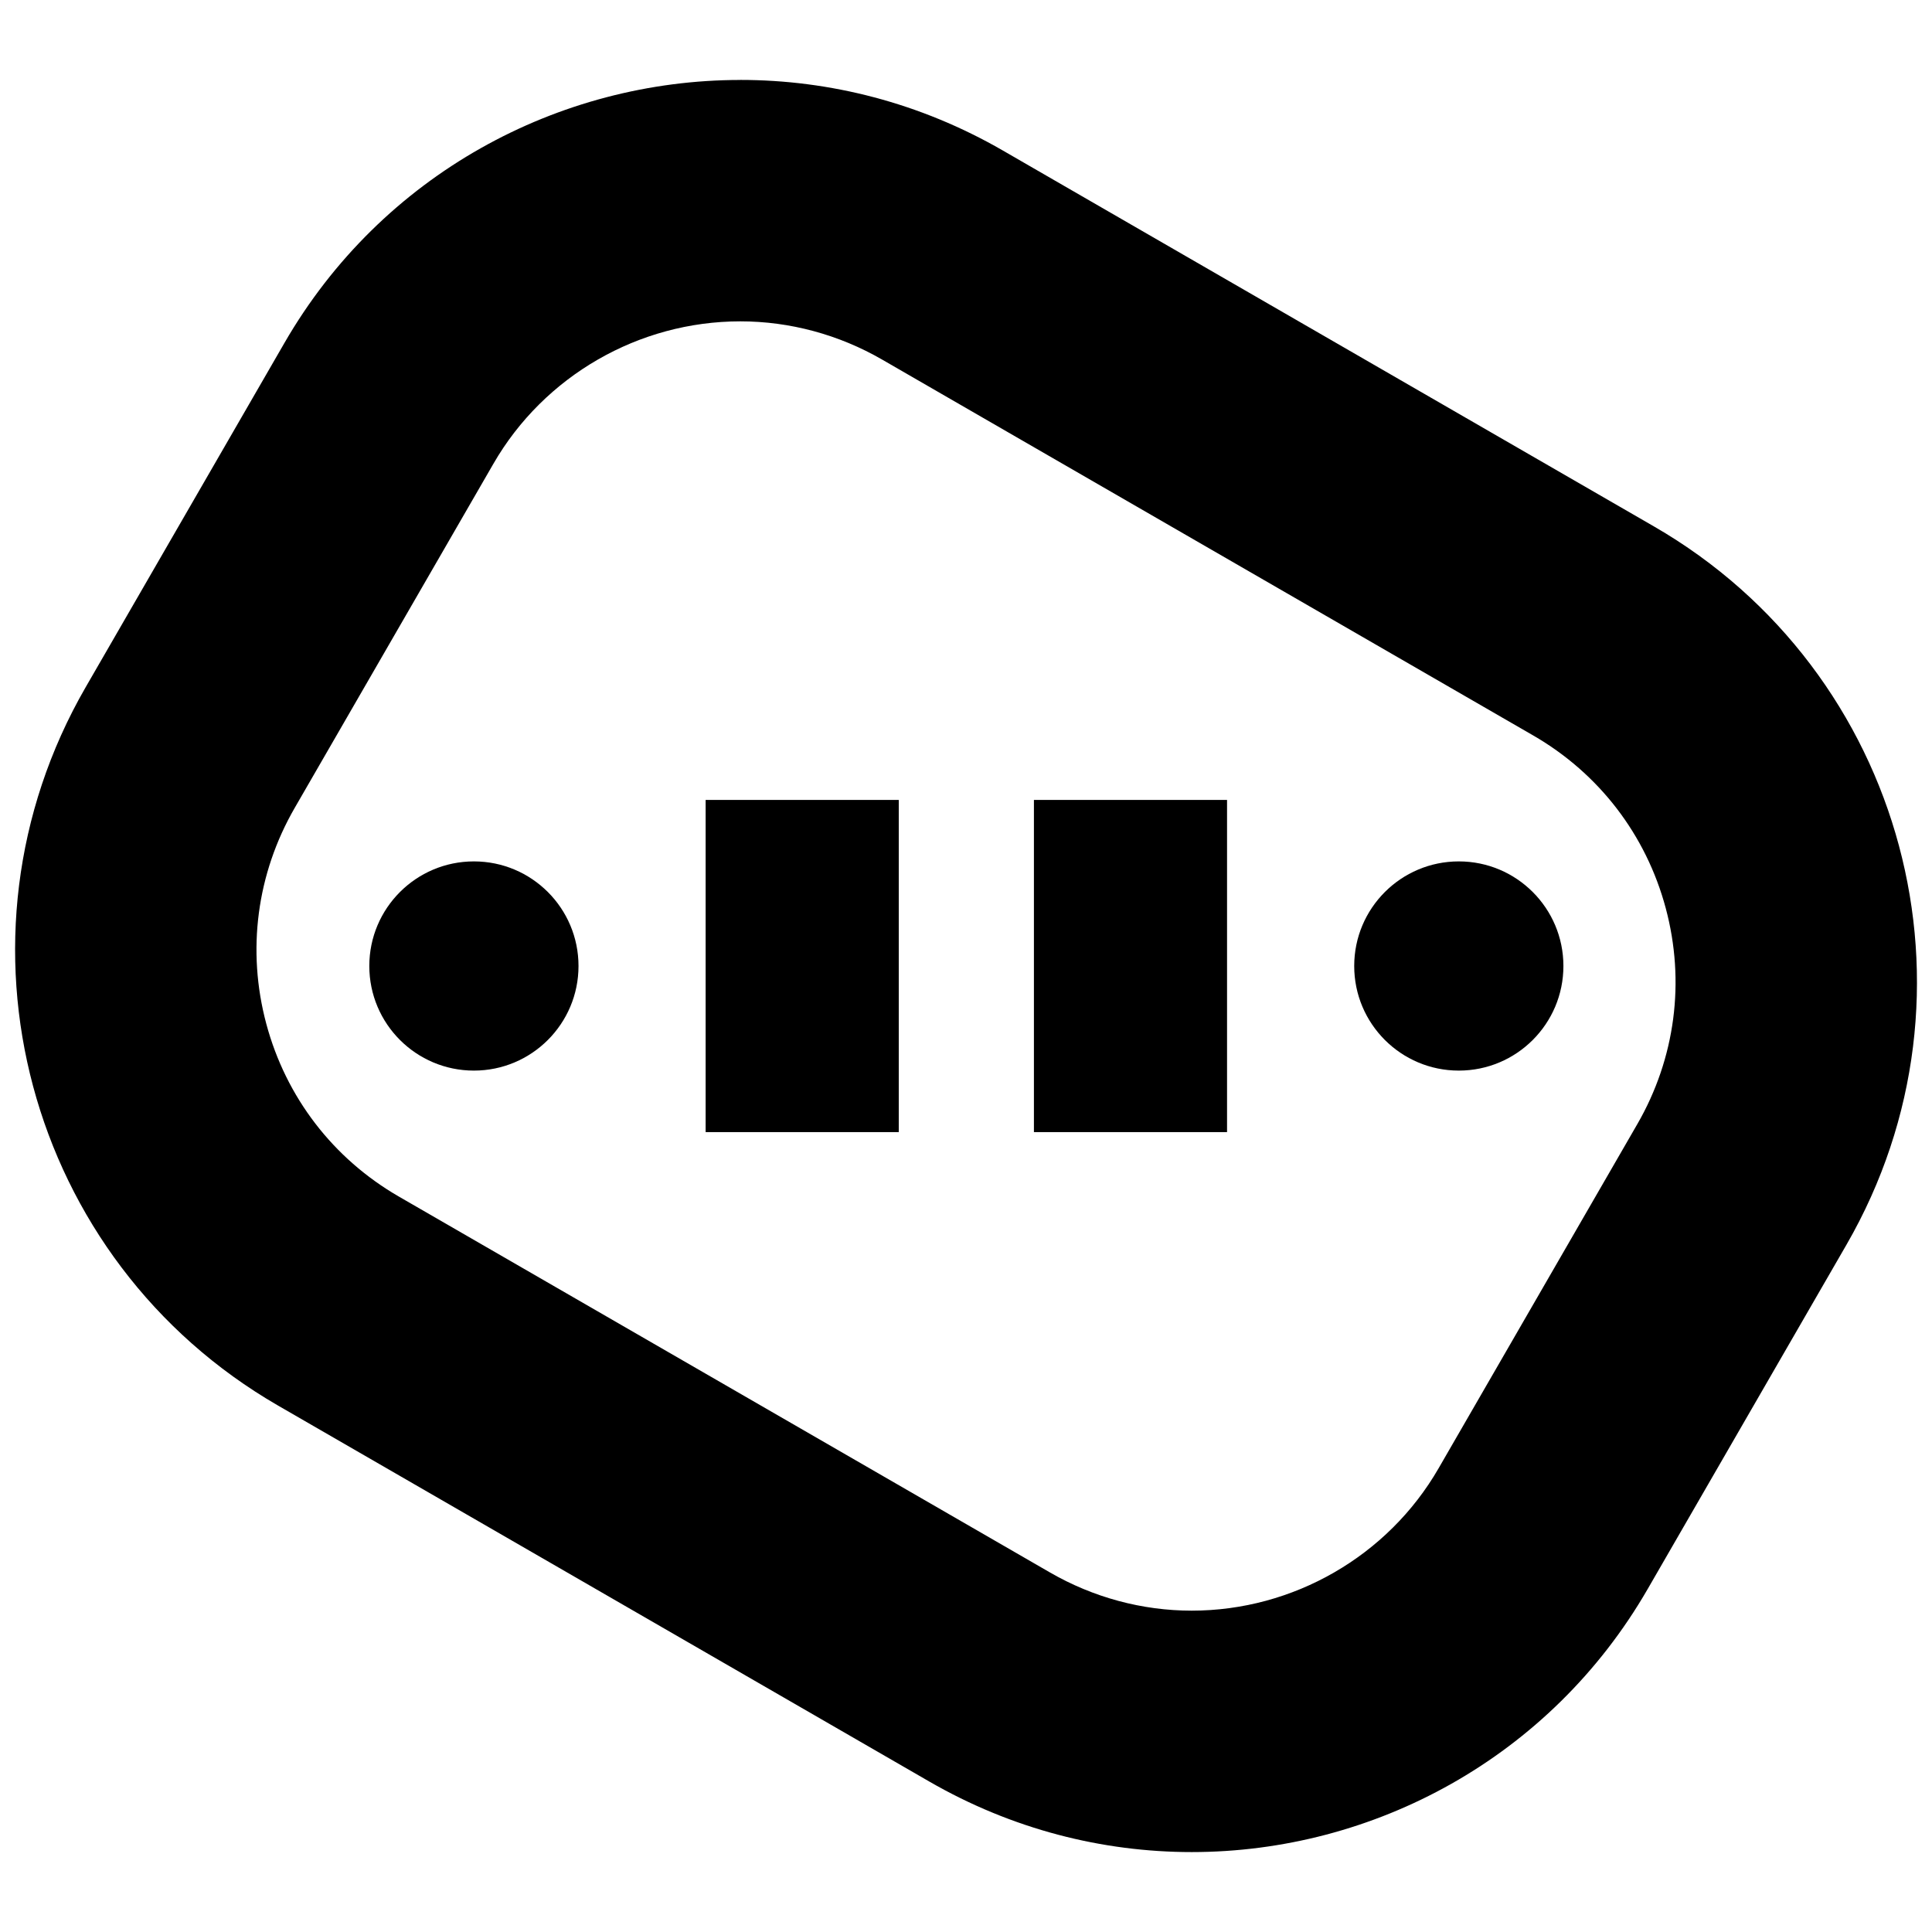 <?xml version="1.0" encoding="UTF-8"?><svg id="Layer_1" xmlns="http://www.w3.org/2000/svg" viewBox="0 0 512 512"><path d="M196.2,85.16c13.1,0,26.09,3.5,37.57,10.13l172.54,99.61c17.44,10.07,29.92,26.33,35.13,45.78,5.21,19.45,2.54,39.77-7.53,57.22l-52.67,91.22c-13.43,23.27-38.51,37.72-65.43,37.72-13.11,0-26.1-3.5-37.57-10.13l-172.54-99.61c-17.44-10.07-29.92-26.33-35.13-45.78-5.21-19.45-2.54-39.77,7.53-57.22l52.67-91.22c13.43-23.27,38.51-37.72,65.43-37.72h0m0-63.97c-48.17,0-95.02,25-120.83,69.71L22.7,182.12c-38.49,66.66-15.65,151.9,51.02,190.39l172.54,99.61c21.95,12.67,45.91,18.7,69.56,18.7,48.17,0,95.02-25,120.83-69.71l52.67-91.22c38.49-66.66,15.65-151.9-51.02-190.39L265.75,39.88c-21.95-12.67-45.91-18.7-69.56-18.7h0Z"/><rect x="187" y="211.99" width="51.18" height="88.03"/><rect x="274" y="211.99" width="51.18" height="88.03"/><circle cx="386.6" cy="256" r="27.72"/><circle cx="125.59" cy="256" r="27.72"/></svg>